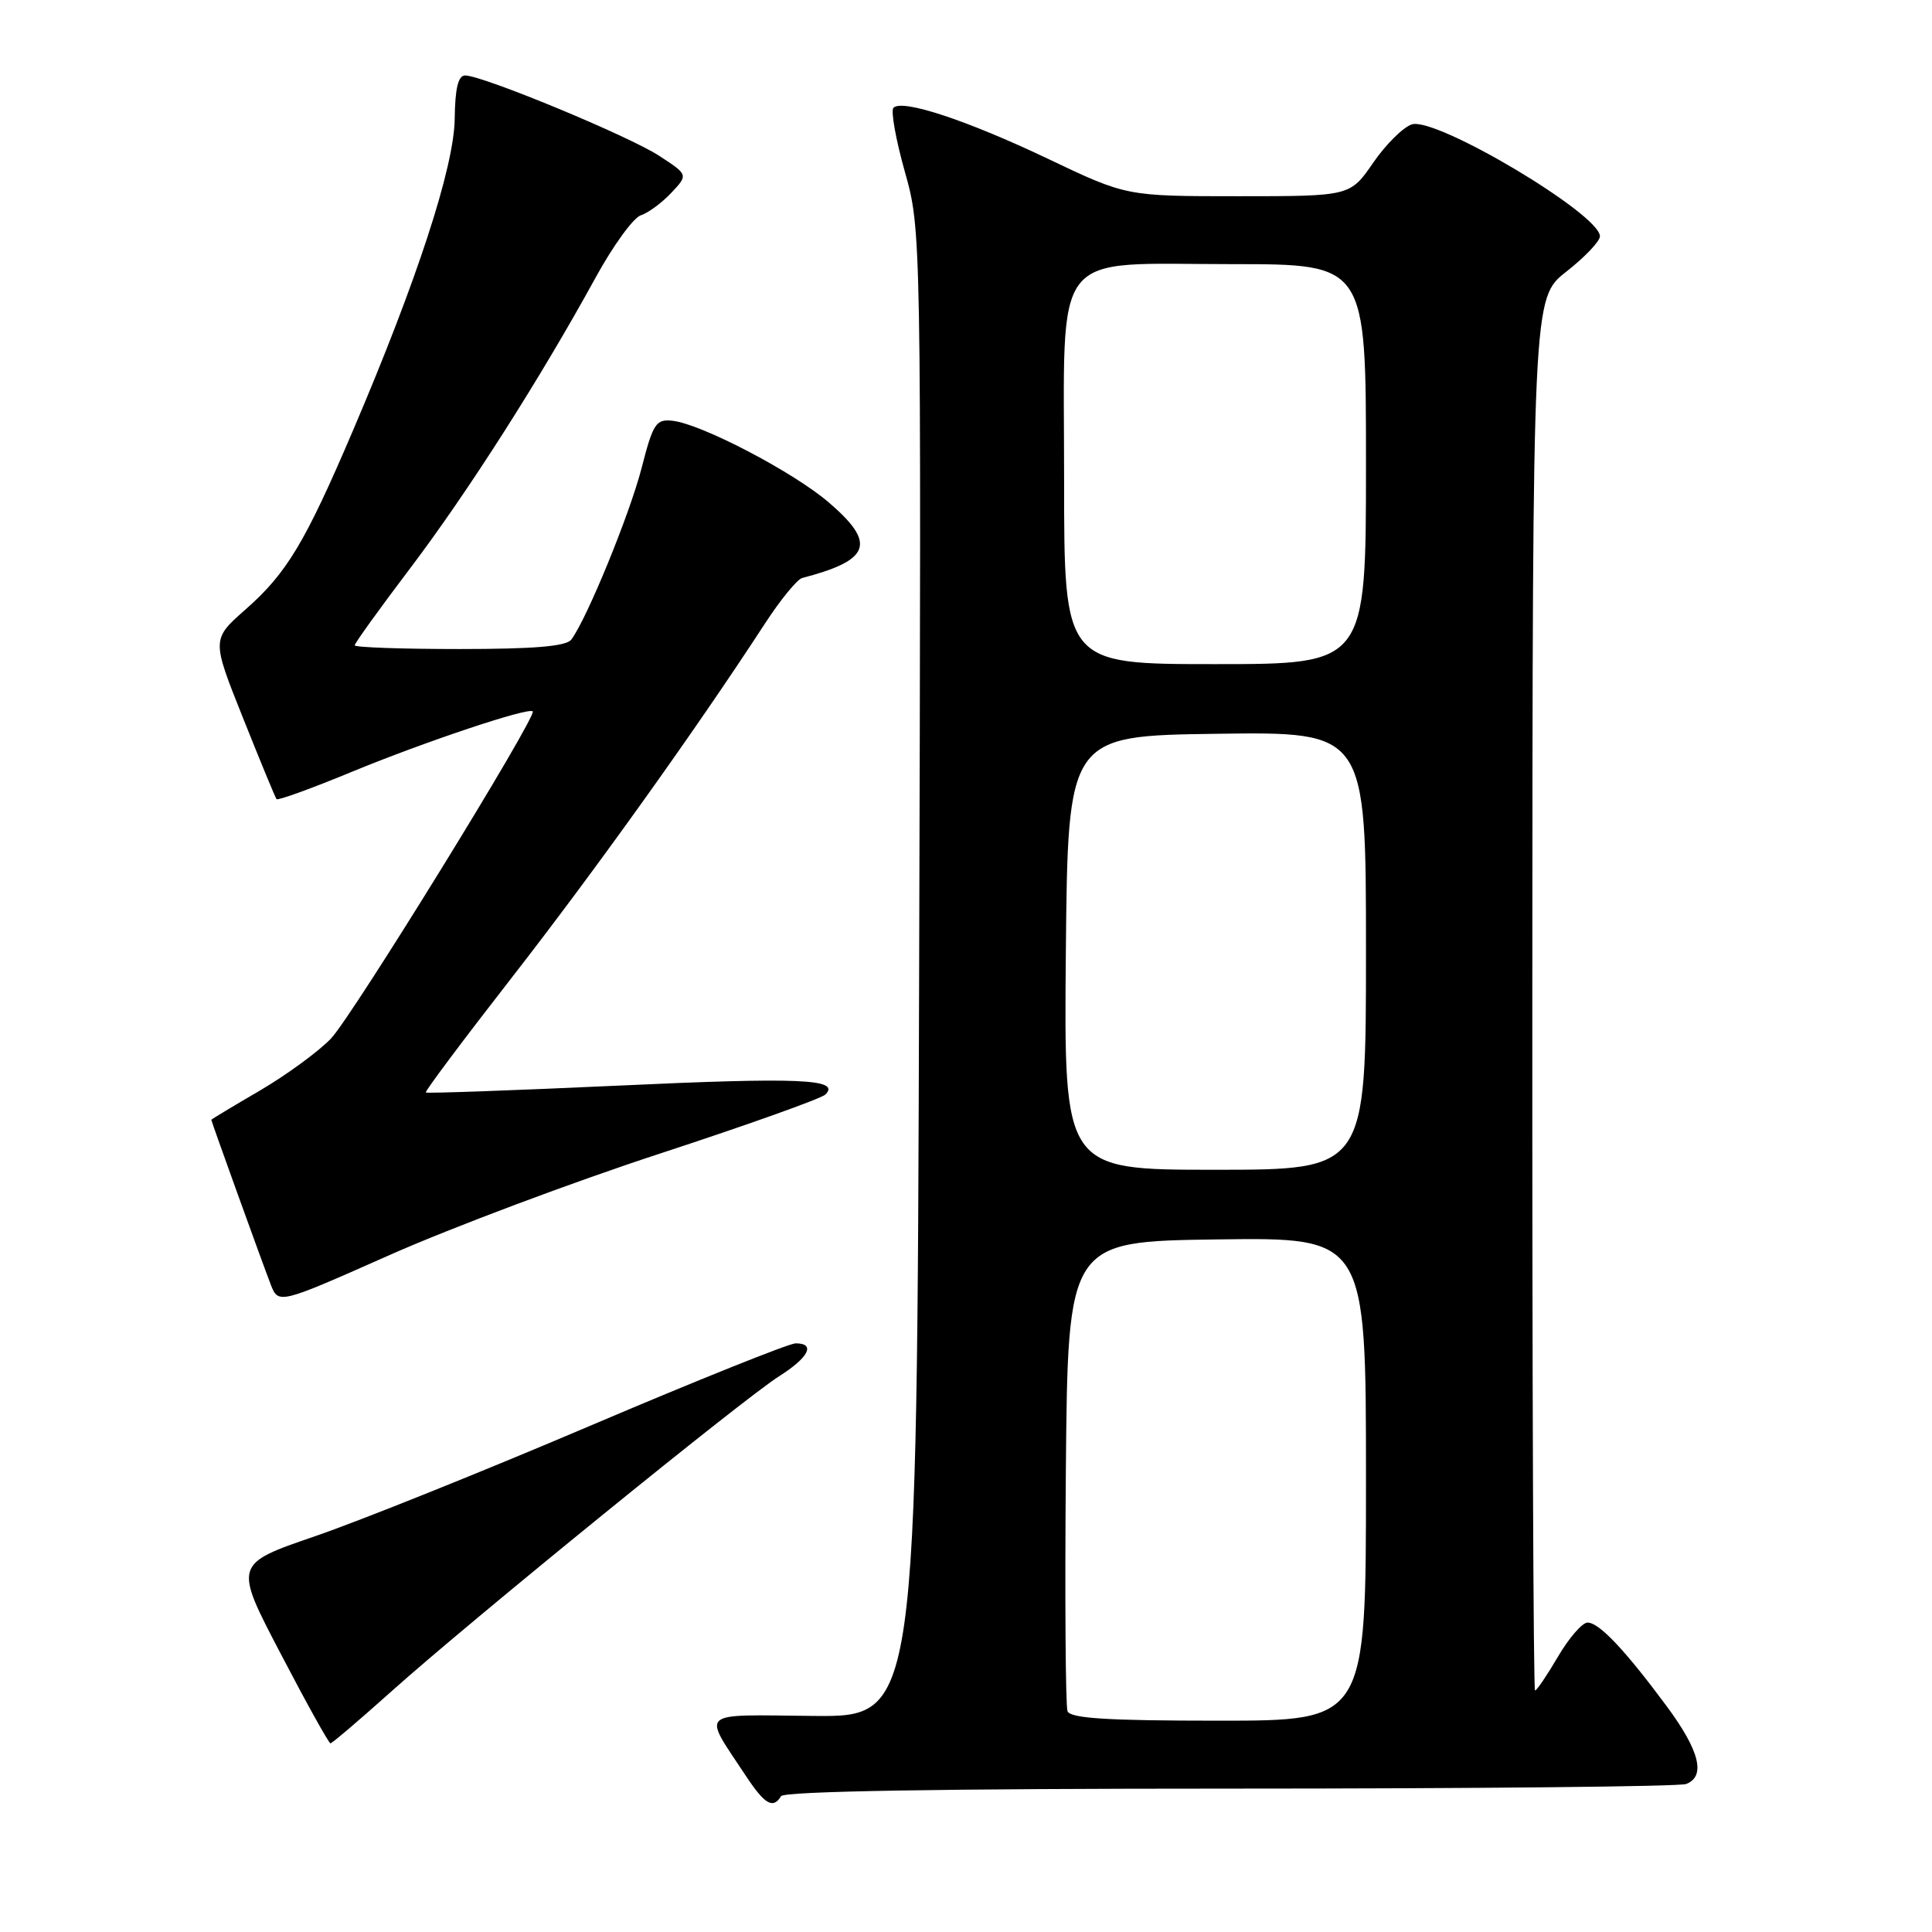 <?xml version="1.0" encoding="UTF-8" standalone="no"?>
<!DOCTYPE svg PUBLIC "-//W3C//DTD SVG 1.1//EN" "http://www.w3.org/Graphics/SVG/1.1/DTD/svg11.dtd" >
<svg xmlns="http://www.w3.org/2000/svg" xmlns:xlink="http://www.w3.org/1999/xlink" version="1.1" viewBox="0 0 256 256">
 <g >
 <path fill="currentColor"
d=" M 103.50 238.00 C 103.90 237.35 124.82 237.00 162.98 237.00 C 195.35 237.00 222.55 236.73 223.42 236.39 C 226.06 235.38 225.21 231.97 220.85 226.09 C 215.30 218.60 211.89 215.00 210.36 215.00 C 209.66 215.00 207.90 217.03 206.45 219.50 C 205.00 221.97 203.63 224.00 203.40 224.00 C 203.18 224.00 203.02 182.49 203.04 131.75 C 203.08 39.50 203.08 39.50 207.54 36.00 C 209.99 34.08 212.00 31.97 212.00 31.31 C 212.00 28.38 190.28 15.46 187.08 16.48 C 185.94 16.84 183.63 19.13 181.95 21.57 C 178.90 26.00 178.90 26.00 164.08 26.00 C 149.26 26.00 149.26 26.00 138.88 21.05 C 128.14 15.94 119.57 13.10 118.39 14.28 C 118.01 14.65 118.69 18.45 119.89 22.73 C 122.07 30.50 122.07 30.50 121.79 129.00 C 121.50 227.50 121.50 227.50 107.78 227.37 C 92.27 227.22 93.05 226.54 98.79 235.25 C 101.34 239.11 102.42 239.74 103.50 238.00 Z  M 51.84 224.14 C 62.09 214.95 98.54 185.32 103.25 182.35 C 107.17 179.87 108.11 178.00 105.43 178.00 C 104.56 178.00 92.30 182.92 78.18 188.93 C 64.05 194.95 47.66 201.53 41.74 203.56 C 30.98 207.25 30.98 207.25 37.19 219.12 C 40.60 225.66 43.57 231.00 43.79 231.00 C 44.00 231.00 47.63 227.91 51.84 224.14 Z  M 87.46 152.85 C 98.98 149.08 108.84 145.56 109.37 145.03 C 111.44 142.96 105.96 142.73 81.72 143.86 C 67.95 144.49 56.57 144.90 56.42 144.76 C 56.28 144.61 61.47 137.68 67.95 129.36 C 78.86 115.34 92.21 96.68 101.31 82.70 C 103.38 79.51 105.63 76.76 106.29 76.59 C 115.39 74.21 116.16 72.01 109.80 66.56 C 105.09 62.52 92.90 56.16 89.09 55.75 C 86.92 55.52 86.53 56.12 85.02 62.00 C 83.44 68.14 77.75 82.03 75.70 84.75 C 75.02 85.64 70.81 86.00 60.88 86.00 C 53.24 86.00 47.00 85.78 47.00 85.51 C 47.00 85.23 50.32 80.62 54.38 75.26 C 62.02 65.16 71.59 50.15 78.91 36.80 C 81.23 32.56 83.93 28.84 84.91 28.53 C 85.88 28.22 87.70 26.88 88.94 25.56 C 91.20 23.16 91.20 23.16 87.35 20.65 C 83.35 18.03 63.95 10.00 61.64 10.00 C 60.71 10.00 60.30 11.69 60.25 15.75 C 60.17 22.14 55.25 37.19 46.79 57.00 C 40.42 71.92 38.00 75.95 32.53 80.76 C 28.04 84.72 28.04 84.72 32.19 95.11 C 34.47 100.82 36.47 105.67 36.64 105.89 C 36.80 106.10 41.34 104.46 46.72 102.23 C 56.31 98.28 70.02 93.69 70.59 94.26 C 71.21 94.88 46.66 134.69 43.85 137.62 C 42.20 139.34 37.96 142.44 34.43 144.51 C 30.89 146.57 28.00 148.32 28.00 148.38 C 28.00 148.59 34.77 167.36 35.86 170.17 C 36.89 172.84 36.89 172.84 51.69 166.27 C 59.84 162.66 75.93 156.62 87.46 152.85 Z  M 141.45 226.74 C 141.19 226.05 141.09 211.76 141.23 194.99 C 141.50 164.50 141.50 164.50 161.25 164.23 C 181.00 163.96 181.00 163.96 181.00 195.98 C 181.00 228.00 181.00 228.00 161.47 228.00 C 146.68 228.00 141.82 227.69 141.45 226.74 Z  M 141.23 126.25 C 141.50 97.50 141.50 97.50 161.25 97.23 C 181.00 96.96 181.00 96.96 181.00 125.98 C 181.00 155.00 181.00 155.00 160.98 155.00 C 140.97 155.00 140.97 155.00 141.23 126.25 Z  M 141.00 63.67 C 141.00 32.43 139.00 35.00 163.31 35.00 C 181.00 35.00 181.00 35.00 181.00 61.50 C 181.00 88.00 181.00 88.00 161.00 88.00 C 141.00 88.00 141.00 88.00 141.00 63.67 Z "/>
</g>
</svg>